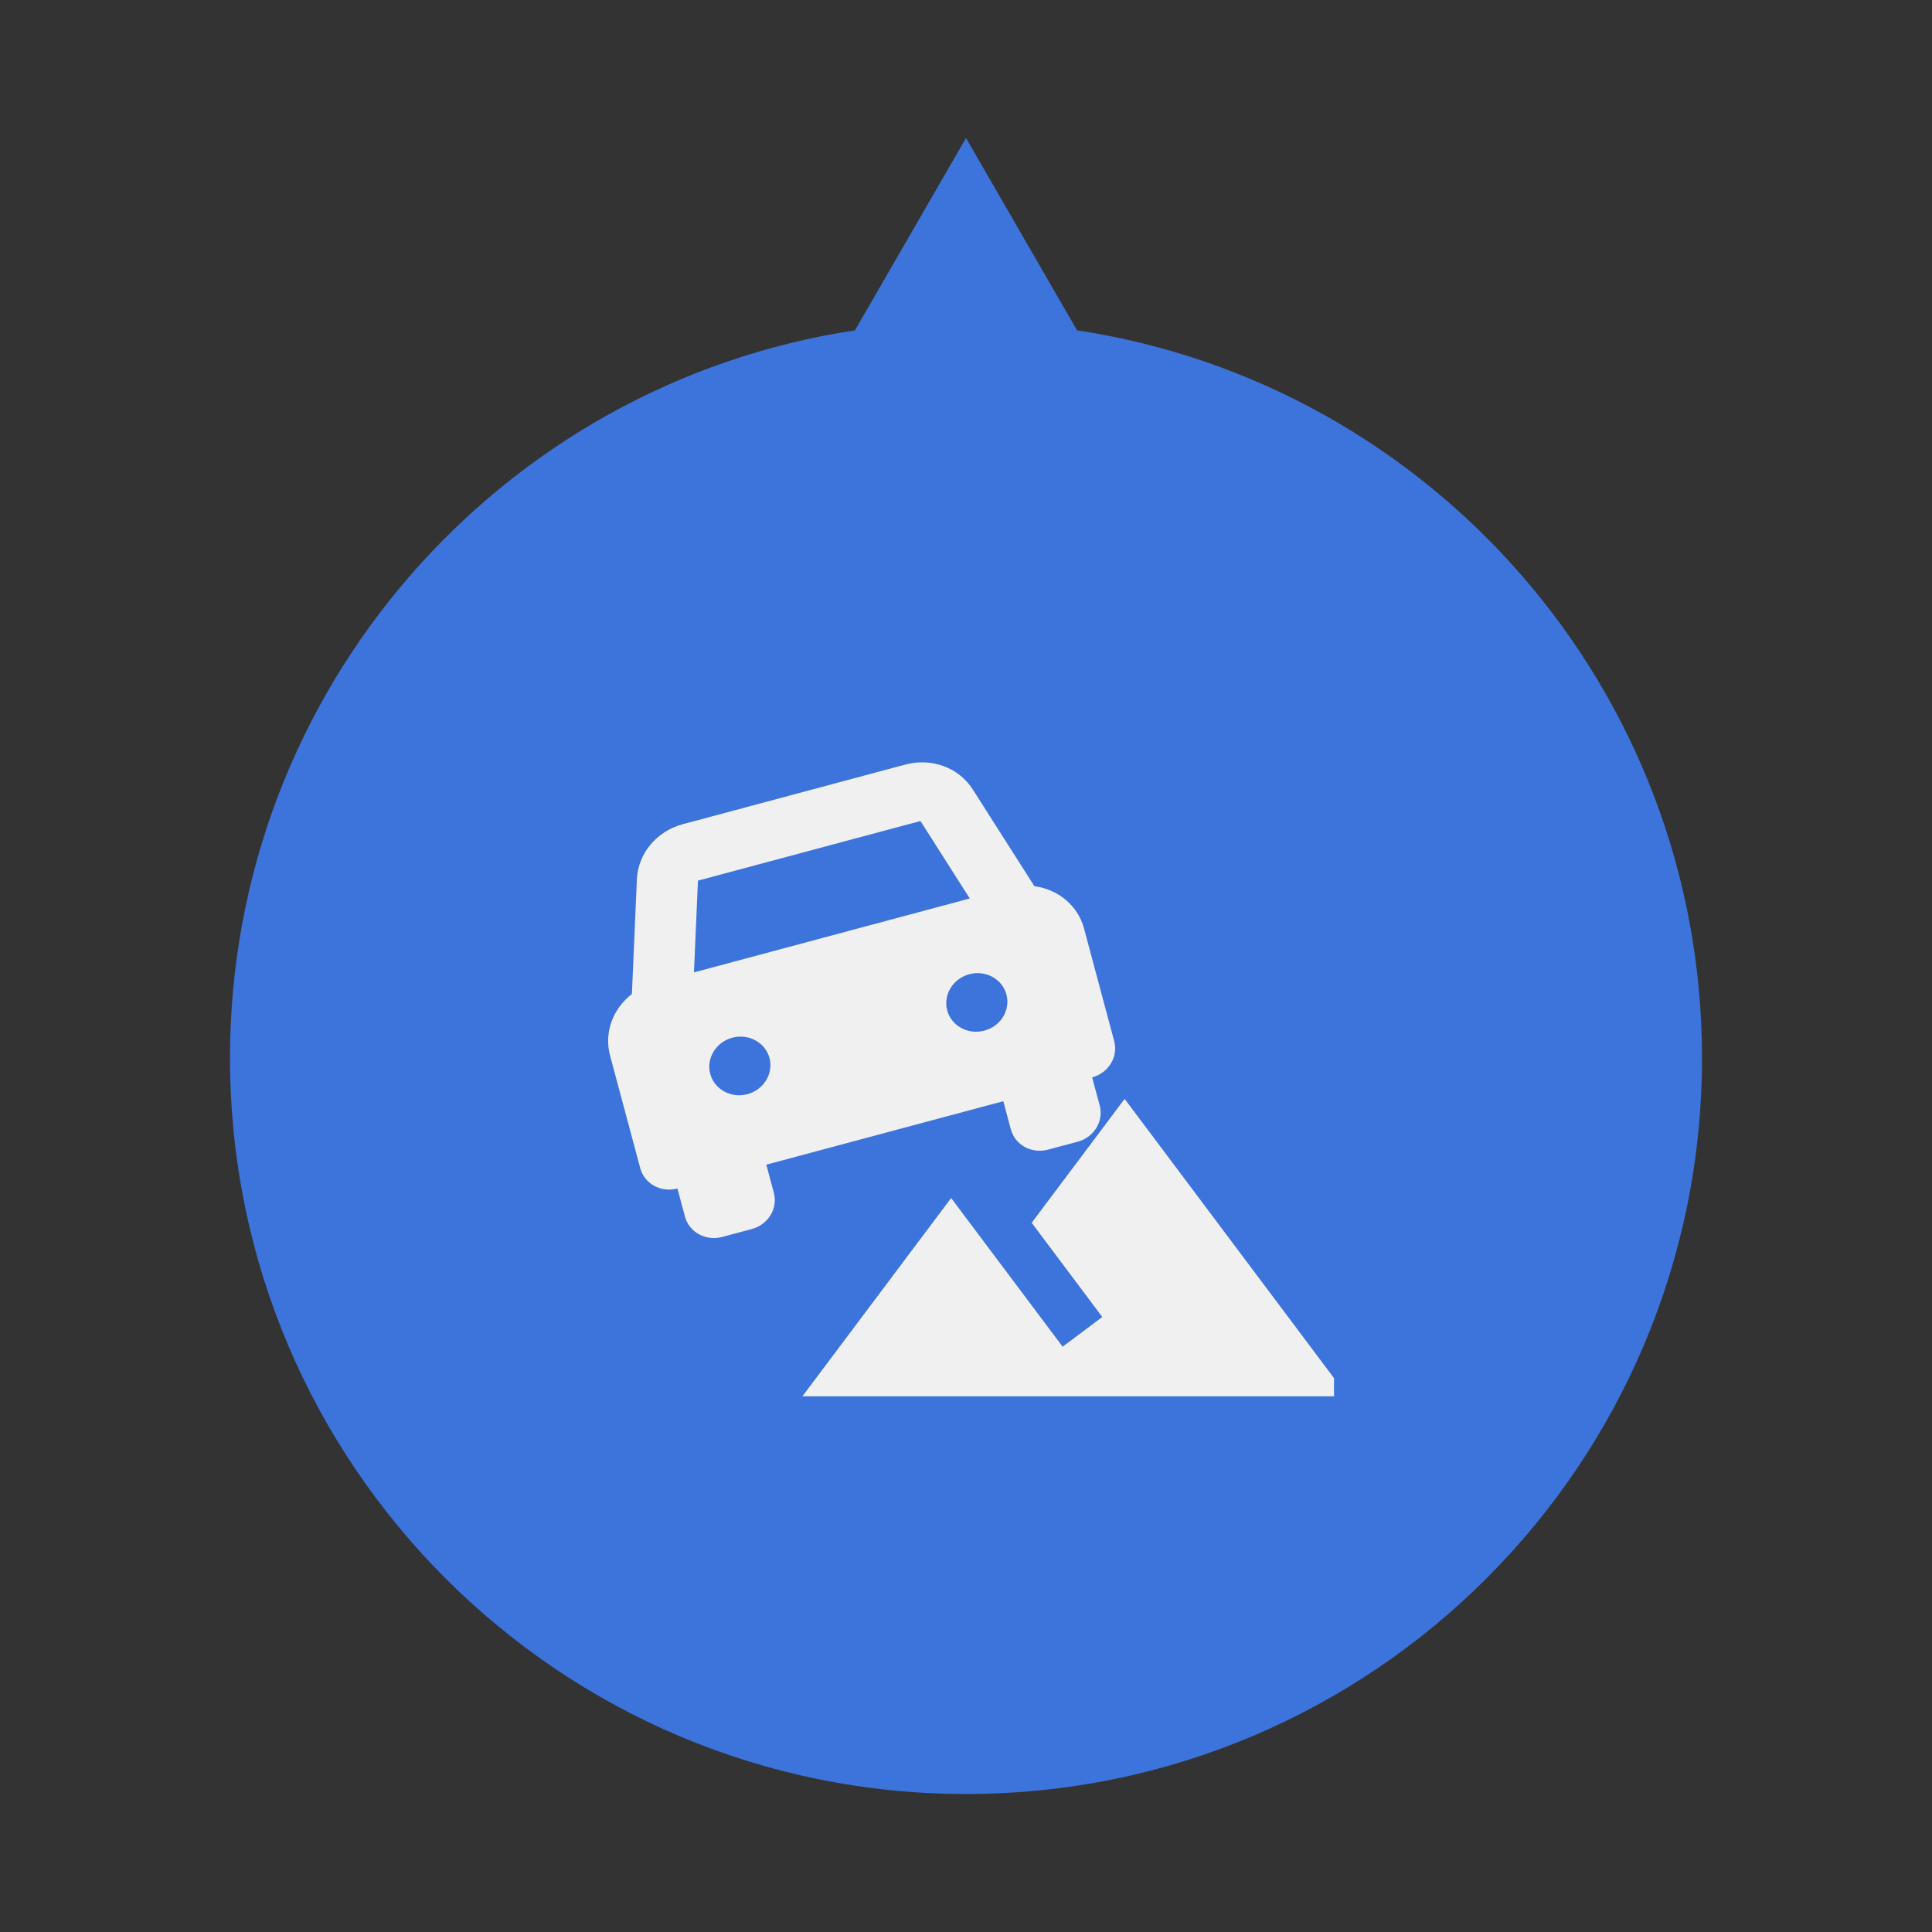 <svg width="42" height="42" viewBox="0 0 42 42" fill="none" xmlns="http://www.w3.org/2000/svg">
<rect x="0" y="0" width="42" height="42" fill="#333333" stroke="none"/>
<path fill-rule="evenodd" clip-rule="evenodd" d="M23.414 7.181L21 3L18.586 7.181C10.895 8.345 5 14.984 5 23C5 31.837 12.163 39 21 39C29.837 39 37 31.837 37 23C37 14.984 31.105 8.345 23.414 7.181Z" fill="#3C74DC"/>
<circle cx="21" cy="23" r="14" fill="#3C74DC"/>
<g clip-path="url(#clip0)">
<path d="M24.448 23.889L22.428 26.582L23.963 28.63L23.101 29.276C22.191 28.064 20.677 26.044 20.677 26.044L17.444 30.354H29.296L24.448 23.889Z" fill="#F0F0F0"/>
<path d="M22.487 19.265L21.149 17.165C20.845 16.686 20.255 16.468 19.681 16.621L14.844 17.917C14.271 18.071 13.869 18.555 13.845 19.122L13.737 21.61C13.331 21.921 13.127 22.439 13.261 22.943L13.919 25.396C14.009 25.735 14.371 25.932 14.727 25.837L14.727 25.837L14.891 26.45C14.982 26.788 15.344 26.986 15.7 26.89L16.344 26.718C16.699 26.623 16.914 26.271 16.823 25.932L16.659 25.319L21.811 23.939L21.975 24.552C22.066 24.89 22.427 25.088 22.783 24.992L23.427 24.82C23.783 24.725 23.997 24.373 23.907 24.034L23.742 23.421L23.742 23.421L23.742 23.421C24.098 23.326 24.313 22.974 24.222 22.635L23.565 20.182C23.43 19.678 22.994 19.332 22.487 19.265L22.487 19.265ZM15.173 19.144L20.01 17.848L21.082 19.532L15.086 21.139L15.173 19.144L15.173 19.144ZM16.248 23.786C15.892 23.881 15.53 23.684 15.44 23.345C15.349 23.006 15.564 22.654 15.919 22.559C16.275 22.464 16.637 22.661 16.728 23C16.818 23.338 16.604 23.69 16.248 23.786ZM21.4 22.405C21.044 22.501 20.682 22.303 20.591 21.965C20.501 21.626 20.715 21.274 21.071 21.179C21.427 21.083 21.788 21.281 21.879 21.619C21.97 21.958 21.755 22.31 21.4 22.405Z" fill="#F0F0F0"/>
</g>
<defs>
<clipPath id="clip0">
<rect width="16" height="16" fill="white" transform="translate(13 15)"/>
</clipPath>
</defs>
</svg>
